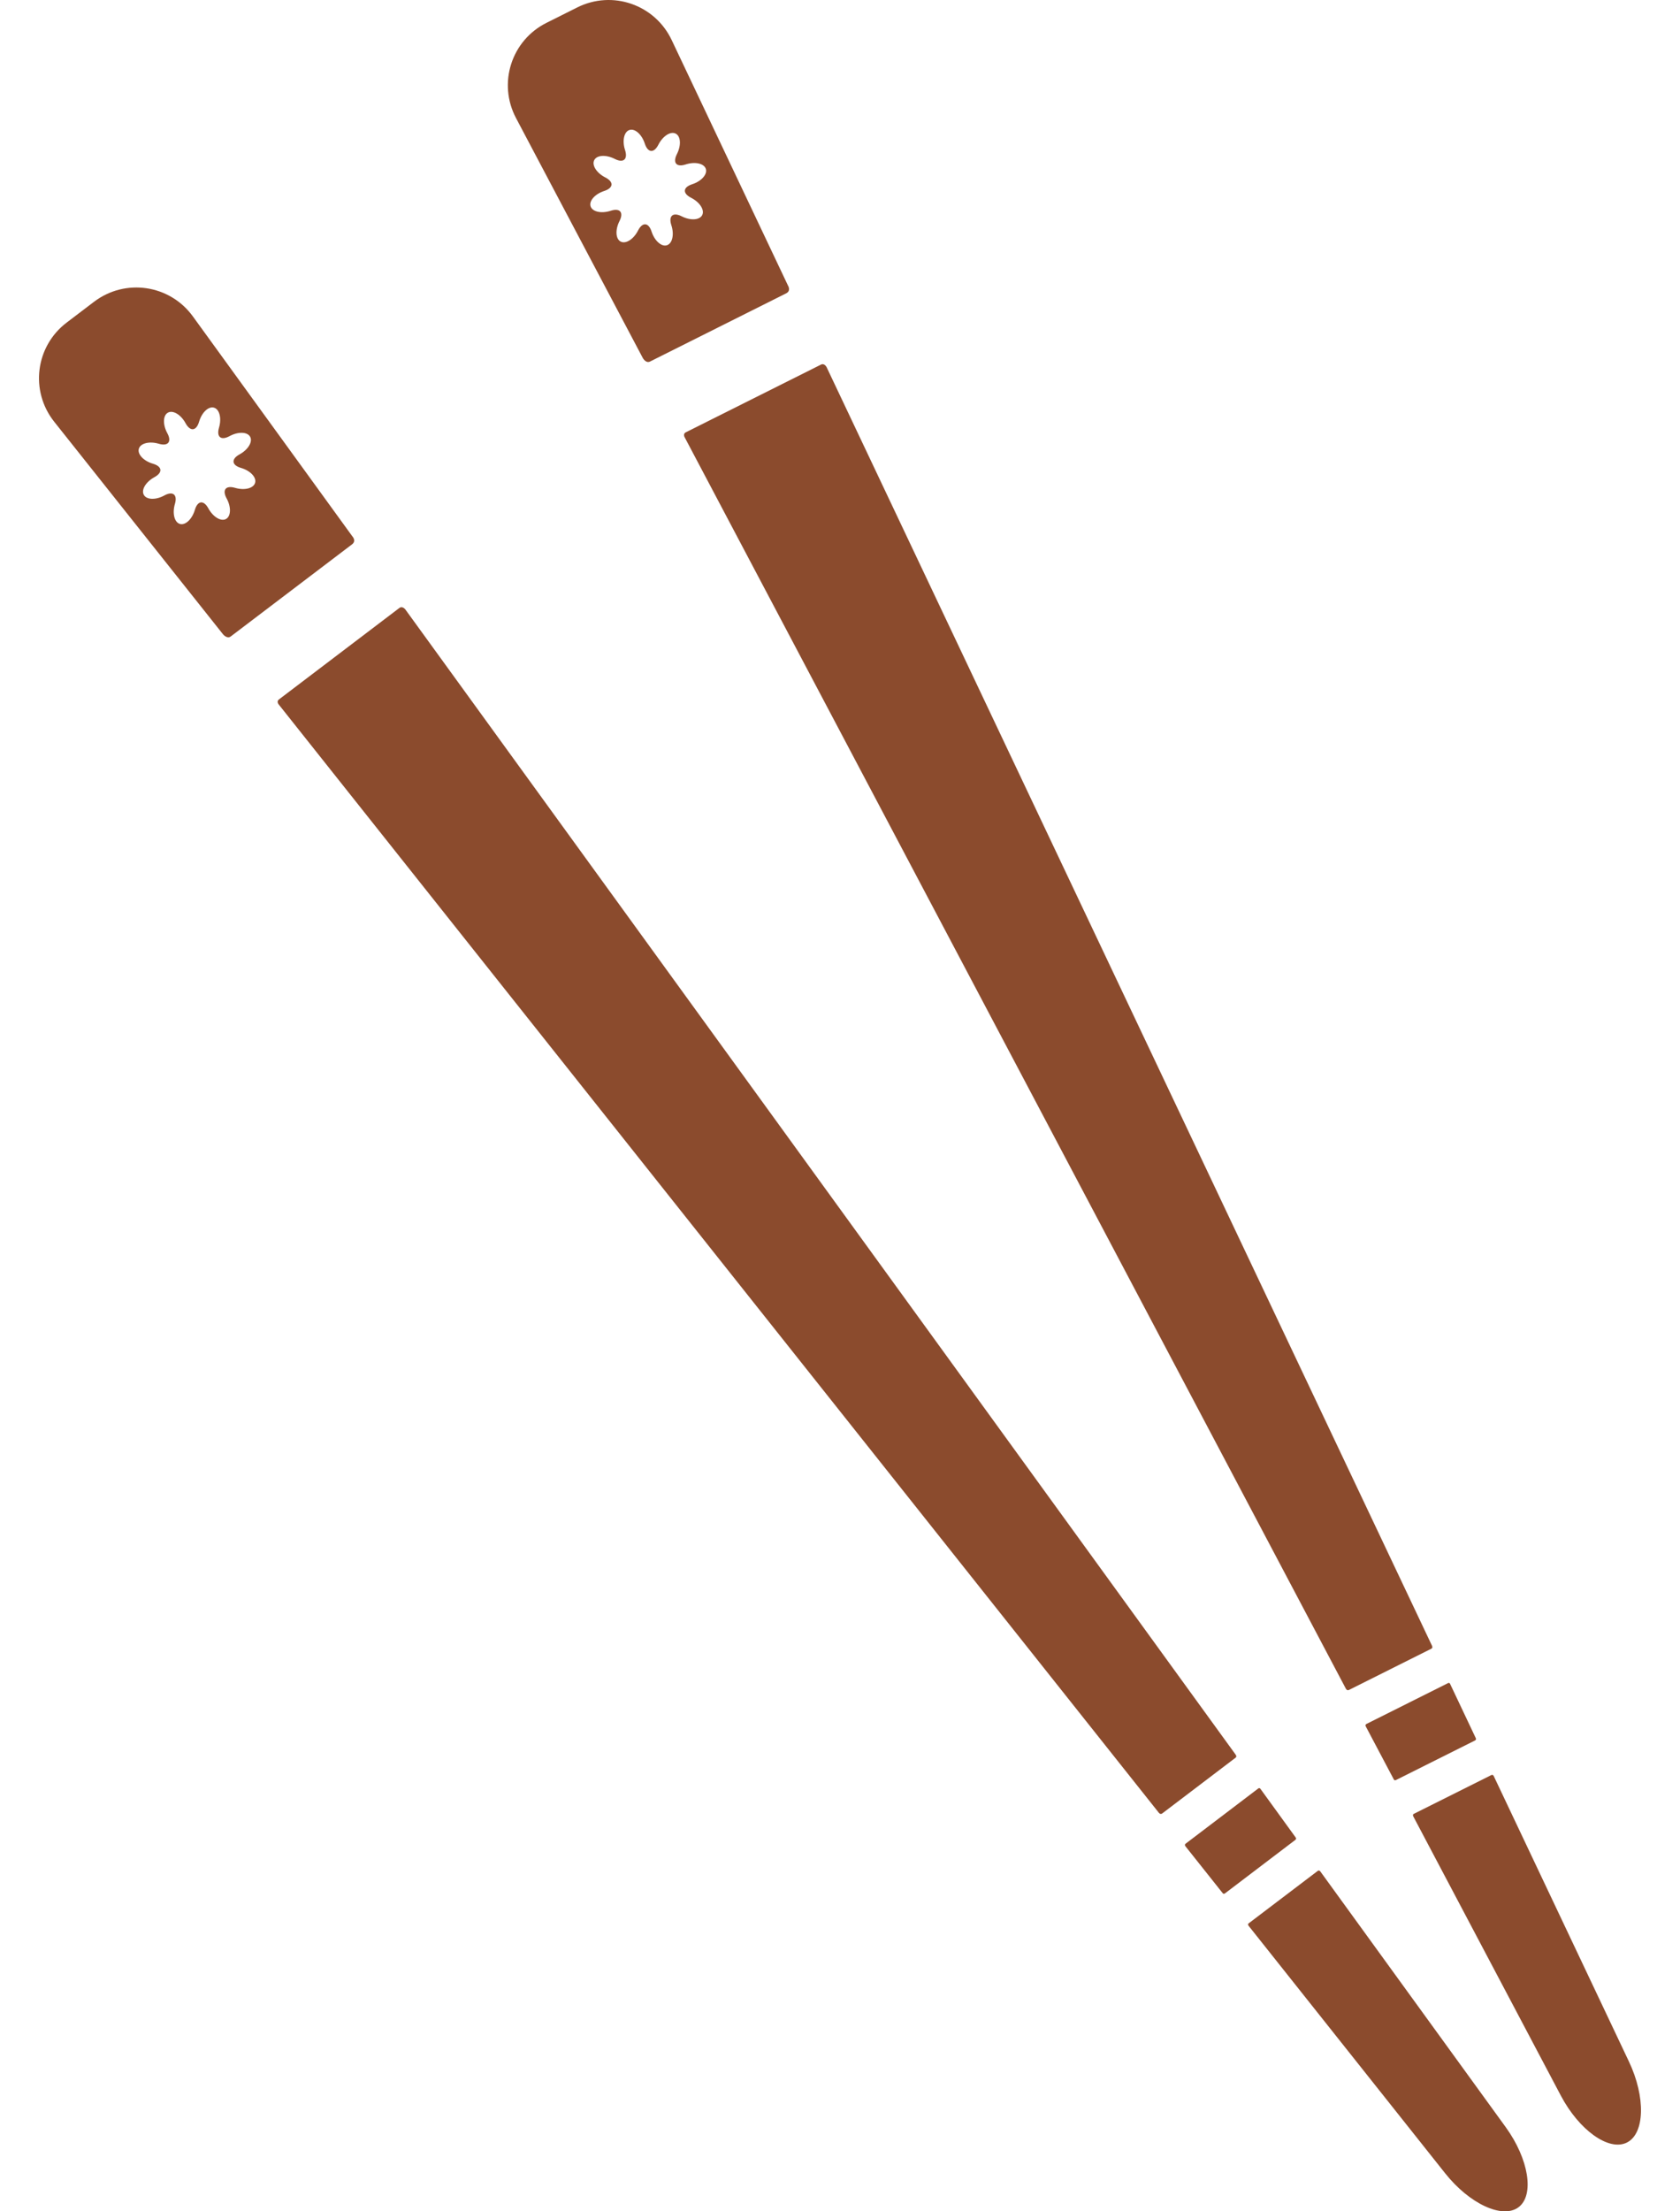 <svg width="38" height="50" viewBox="0 0 38 50" fill="none" xmlns="http://www.w3.org/2000/svg">
<path d="M6.308 15.816C6.251 15.859 6.299 15.922 6.299 15.922L26.206 40.981C26.206 40.981 26.242 41.038 26.288 41.004C26.701 40.69 27.531 40.06 27.948 39.743C27.986 39.715 27.944 39.667 27.944 39.667L9.168 13.78C9.168 13.78 9.103 13.694 9.033 13.747C8.337 14.275 6.989 15.298 6.308 15.816Z" fill="#8B4B2D"/>
<path d="M7.963 12.308C8.066 12.229 7.972 12.13 7.972 12.13L4.363 7.155C3.841 6.435 2.835 6.286 2.126 6.824L1.509 7.293C0.8 7.831 0.673 8.84 1.227 9.537L5.042 14.339C5.042 14.339 5.134 14.455 5.219 14.391C5.897 13.876 7.285 12.822 7.963 12.308ZM3.492 10.79C3.686 10.684 3.671 10.547 3.459 10.485C3.247 10.423 3.104 10.27 3.141 10.146C3.177 10.022 3.38 9.971 3.592 10.034C3.803 10.096 3.89 9.988 3.784 9.794C3.679 9.601 3.685 9.391 3.799 9.33C3.912 9.268 4.092 9.375 4.197 9.569C4.303 9.763 4.44 9.748 4.503 9.536C4.565 9.324 4.717 9.181 4.841 9.218C4.965 9.254 5.016 9.457 4.954 9.669C4.892 9.881 4.999 9.967 5.193 9.861C5.386 9.756 5.596 9.762 5.658 9.876C5.72 9.989 5.612 10.169 5.418 10.274C5.225 10.38 5.239 10.518 5.451 10.58C5.663 10.642 5.806 10.794 5.77 10.918C5.733 11.043 5.53 11.093 5.318 11.031C5.107 10.969 5.02 11.076 5.126 11.27C5.232 11.463 5.225 11.673 5.112 11.735C4.998 11.797 4.819 11.689 4.713 11.495C4.607 11.302 4.47 11.317 4.408 11.528C4.345 11.74 4.193 11.883 4.069 11.847C3.945 11.81 3.894 11.607 3.956 11.396C4.019 11.184 3.911 11.097 3.717 11.203C3.524 11.309 3.314 11.302 3.253 11.189C3.19 11.075 3.298 10.896 3.492 10.79Z" fill="#8B4B2D"/>
<path d="M29.299 41.602C29.334 41.575 29.304 41.543 29.304 41.543L28.508 40.445C28.508 40.445 28.488 40.419 28.462 40.438C28.046 40.755 27.235 41.37 26.818 41.687C26.786 41.711 26.812 41.744 26.812 41.744L27.652 42.801C27.652 42.801 27.672 42.837 27.708 42.811C28.113 42.502 28.901 41.904 29.299 41.602Z" fill="#8B4B2D"/>
<path d="M28.242 43.49C28.216 43.51 28.242 43.544 28.242 43.544L32.687 49.139C33.24 49.835 33.988 50.18 34.35 49.906C34.711 49.631 34.58 48.818 34.058 48.097L29.863 42.313C29.863 42.313 29.837 42.279 29.806 42.303C29.415 42.599 28.633 43.193 28.242 43.49Z" fill="#8B4B2D"/>
<path d="M15.51 9.776C15.447 9.808 15.482 9.879 15.482 9.879L30.437 38.173C30.437 38.173 30.462 38.237 30.513 38.211C30.977 37.979 31.909 37.512 32.377 37.278C32.419 37.257 32.386 37.202 32.386 37.202L18.697 8.302C18.697 8.302 18.648 8.205 18.57 8.244C17.788 8.635 16.275 9.393 15.51 9.776Z" fill="#8B4B2D"/>
<path d="M17.782 6.633C17.898 6.575 17.825 6.46 17.825 6.46L15.193 0.906C14.812 0.102 13.85 -0.23 13.055 0.169L12.362 0.516C11.566 0.914 11.256 1.883 11.672 2.67L14.538 8.092C14.538 8.092 14.607 8.223 14.703 8.175C15.463 7.794 17.022 7.014 17.782 6.633ZM13.667 4.318C13.877 4.25 13.888 4.112 13.691 4.012C13.495 3.912 13.382 3.736 13.441 3.621C13.499 3.505 13.708 3.493 13.905 3.593C14.101 3.693 14.206 3.603 14.138 3.393C14.07 3.183 14.114 2.979 14.238 2.939C14.361 2.899 14.517 3.038 14.585 3.248C14.654 3.458 14.792 3.469 14.892 3.272C14.992 3.075 15.168 2.962 15.283 3.021C15.399 3.08 15.411 3.288 15.311 3.485C15.211 3.682 15.301 3.787 15.51 3.718C15.72 3.65 15.925 3.695 15.965 3.818C16.005 3.941 15.866 4.098 15.656 4.166C15.446 4.234 15.435 4.372 15.632 4.472C15.829 4.572 15.942 4.748 15.883 4.864C15.824 4.979 15.615 4.991 15.419 4.891C15.222 4.791 15.117 4.881 15.185 5.091C15.254 5.301 15.209 5.505 15.086 5.545C14.963 5.585 14.806 5.446 14.738 5.236C14.67 5.027 14.532 5.016 14.432 5.212C14.332 5.409 14.155 5.522 14.04 5.463C13.925 5.405 13.912 5.196 14.012 4.999C14.113 4.802 14.023 4.697 13.813 4.766C13.603 4.834 13.399 4.789 13.359 4.666C13.319 4.543 13.457 4.386 13.667 4.318Z" fill="#8B4B2D"/>
<path d="M33.363 39.354C33.402 39.334 33.379 39.297 33.379 39.297L32.798 38.07C32.798 38.07 32.784 38.041 32.755 38.056C32.286 38.289 31.377 38.746 30.908 38.98C30.873 38.998 30.892 39.035 30.892 39.035L31.523 40.228C31.523 40.228 31.536 40.268 31.576 40.248C32.032 40.02 32.916 39.577 33.363 39.354Z" fill="#8B4B2D"/>
<path d="M31.977 41.014C31.947 41.029 31.966 41.068 31.966 41.068L35.305 47.385C35.721 48.171 36.393 48.648 36.799 48.445C37.205 48.242 37.226 47.418 36.845 46.614L33.786 40.156C33.786 40.156 33.767 40.118 33.732 40.136C33.293 40.355 32.416 40.795 31.977 41.014Z" fill="#8B4B2D"/>
</svg>
